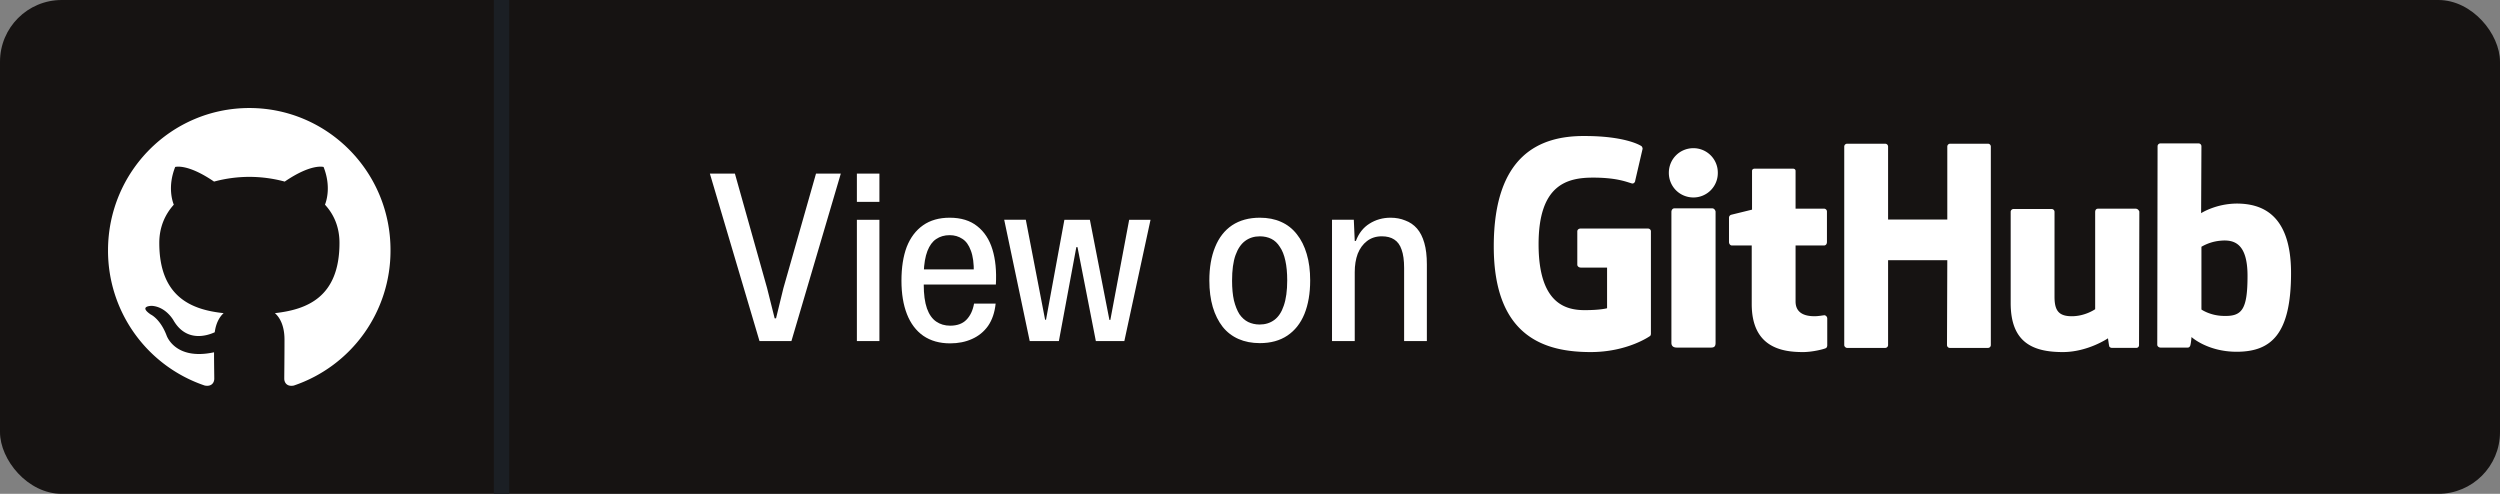 <svg xmlns="http://www.w3.org/2000/svg" width="162" height="32" viewBox="0 0 162 32"><rect x="0" y="0" width="162" height="32" fill="#808080" stroke="none"/><rect width="162" height="32" fill="#161312" rx="4"/><path fill="#1B1F24" d="M32 0h1v32h-1z"/><path fill="#fff" fill-rule="evenodd" d="M16.16 7C11.095 7 7 11.125 7 16.228a9.22 9.22 0 0 0 6.263 8.754c.455.092.622-.198.622-.442 0-.214-.015-.948-.015-1.712-2.548.55-3.079-1.1-3.079-1.1-.41-1.07-1.016-1.344-1.016-1.344-.834-.565.06-.565.06-.565.926.06 1.411.947 1.411.947.82 1.405 2.139 1.008 2.67.764.075-.596.318-1.009.576-1.238-2.032-.214-4.17-1.008-4.17-4.553 0-1.008.363-1.833.94-2.475-.091-.229-.41-1.176.09-2.444 0 0 .774-.245 2.518.947a8.8 8.8 0 0 1 2.29-.306 8.8 8.8 0 0 1 2.29.306c1.744-1.192 2.518-.947 2.518-.947.5 1.268.181 2.215.09 2.444.592.642.94 1.467.94 2.475 0 3.545-2.137 4.324-4.185 4.553.334.29.622.84.622 1.711 0 1.238-.015 2.231-.015 2.536 0 .245.167.535.622.444a9.22 9.22 0 0 0 6.263-8.755C25.32 11.125 21.21 7 16.16 7" clip-rule="evenodd"/><path fill="#fff" d="M49.215 22.101 46 11.25h1.622l2.084 7.413.492 1.965h.089l.476-1.95 2.114-7.428h1.607l-3.2 10.851zm6.311 0v-7.86h1.46v7.86zm0-9.02V11.25h1.46v1.83zm6.044 9.169q-1.027 0-1.742-.491-.7-.491-1.057-1.4-.357-.907-.357-2.173 0-1.28.342-2.188.358-.908 1.057-1.399.7-.491 1.727-.491 1.101 0 1.786.55.685.537.983 1.504.297.968.223 2.277h-4.674q0 .953.208 1.548.209.581.596.849t.908.268q.67 0 1.042-.372.387-.387.506-1.057h1.399q-.09.863-.491 1.444-.402.565-1.042.848-.625.283-1.414.283m-1.712-4.585-.149-.208h3.543l-.15.223q.016-.908-.193-1.444-.193-.535-.55-.759-.358-.238-.82-.238-.505 0-.877.253-.358.238-.566.774t-.238 1.4m6.867 4.435-1.653-7.86h1.4l1.25 6.476h.06l1.19-6.475h1.652l1.266 6.49h.06l1.22-6.49h1.384l-1.697 7.86h-1.846l-1.19-6.089h-.075l-1.131 6.088zm14.914.134q-.774 0-1.384-.268t-1.027-.789q-.417-.536-.64-1.28-.223-.759-.223-1.726 0-1.25.372-2.159.372-.923 1.101-1.414.744-.491 1.801-.491.774 0 1.37.268.61.268 1.027.804.417.52.64 1.28.223.744.223 1.712 0 1.25-.372 2.173-.372.908-1.102 1.399-.729.491-1.786.491m-.015-1.206q.551 0 .953-.297.402-.298.61-.923.224-.64.224-1.637 0-.745-.12-1.28-.119-.551-.357-.894-.223-.357-.55-.52t-.745-.164q-.55 0-.952.297-.402.298-.626.923t-.223 1.652q0 .745.12 1.28.133.536.357.894.238.342.565.506.343.163.744.163m4.69 1.072v-7.86h1.413l.06 1.37h.074q.283-.744.878-1.116.61-.387 1.37-.387.52 0 .952.179.447.163.76.52.312.358.476.938.164.566.164 1.385v4.97h-1.474v-4.733q0-.745-.164-1.191-.149-.447-.476-.655-.313-.208-.804-.208-.565 0-.967.312-.387.298-.596.819-.193.52-.193 1.19V22.1z"/><path d="M118.24 20.408h-.02s0 .02.02 0m0 .02c-.103 0-.373.063-.663.063-.913 0-1.224-.415-1.224-.954v-3.63h1.846c.104 0 .187-.083.187-.228v-1.97a.186.186 0 0 0-.187-.187h-1.846v-2.447c0-.083-.062-.145-.166-.145h-2.489c-.103 0-.166.062-.166.145v2.51l-1.348.331a.2.2 0 0 0-.145.187v1.576c0 .125.083.228.187.228h1.286v3.796c0 2.82 1.97 3.111 3.318 3.111.622 0 1.348-.187 1.473-.249.062-.02.103-.104.103-.187v-1.742a.22.22 0 0 0-.165-.207m27.399-2.55c0-2.095-.85-2.365-1.743-2.282a2.95 2.95 0 0 0-1.244.394v4.066s.56.394 1.41.414c1.203.042 1.577-.373 1.577-2.592m2.82-.187c0 3.962-1.286 5.102-3.526 5.102-1.887 0-2.924-.954-2.924-.954s-.042.54-.104.602c-.041.062-.083.083-.166.083h-1.721c-.125 0-.228-.083-.228-.187l.02-12.86c0-.103.083-.186.187-.186h2.468c.104 0 .187.083.187.187l-.02 4.335s.953-.623 2.343-.623h.02c1.41.021 3.464.54 3.464 4.501m-10.08-4.169h-2.426c-.125 0-.187.083-.187.228v6.285s-.643.456-1.514.456-1.12-.394-1.12-1.265V13.73a.186.186 0 0 0-.187-.187h-2.468a.186.186 0 0 0-.186.187v5.91c0 2.552 1.43 3.174 3.38 3.174 1.618 0 2.925-.892 2.925-.892s.062.456.083.519c.02.062.103.103.186.103h1.556c.124 0 .187-.083.187-.186l.02-8.649c-.041-.104-.124-.187-.249-.187m-27.418-.02h-2.468c-.104 0-.187.103-.187.228v8.483c0 .228.145.31.352.31h2.22c.228 0 .29-.103.29-.31v-8.504c-.02-.104-.104-.207-.207-.207m-1.224-3.9c-.892 0-1.597.706-1.597 1.597 0 .892.705 1.597 1.597 1.597a1.58 1.58 0 0 0 1.576-1.597 1.58 1.58 0 0 0-1.576-1.597m19.081-.29h-2.447a.186.186 0 0 0-.187.187v4.728h-3.837V9.5a.186.186 0 0 0-.187-.187h-2.468a.186.186 0 0 0-.186.187v12.859c0 .103.103.186.186.186h2.468a.186.186 0 0 0 .187-.186v-5.496h3.837l-.02 5.496c0 .103.082.186.186.186h2.468a.186.186 0 0 0 .187-.186V9.498a.186.186 0 0 0-.187-.186m-21.84 5.683v6.637c0 .041-.02.124-.062.145 0 0-1.452 1.037-3.837 1.037-2.862 0-6.284-.892-6.284-6.844 0-5.932 2.987-7.176 5.89-7.156 2.53 0 3.547.56 3.692.664.042.062.062.104.062.166l-.477 2.053c0 .104-.103.228-.228.187-.415-.125-1.037-.374-2.51-.374-1.7 0-3.525.478-3.525 4.314s1.742 4.273 2.986 4.273c1.058 0 1.452-.124 1.452-.124v-2.634h-1.7c-.125 0-.229-.083-.229-.187v-2.157c0-.104.083-.187.228-.187h4.335c.125 0 .208.083.208.187" fill="#fff"/></svg>